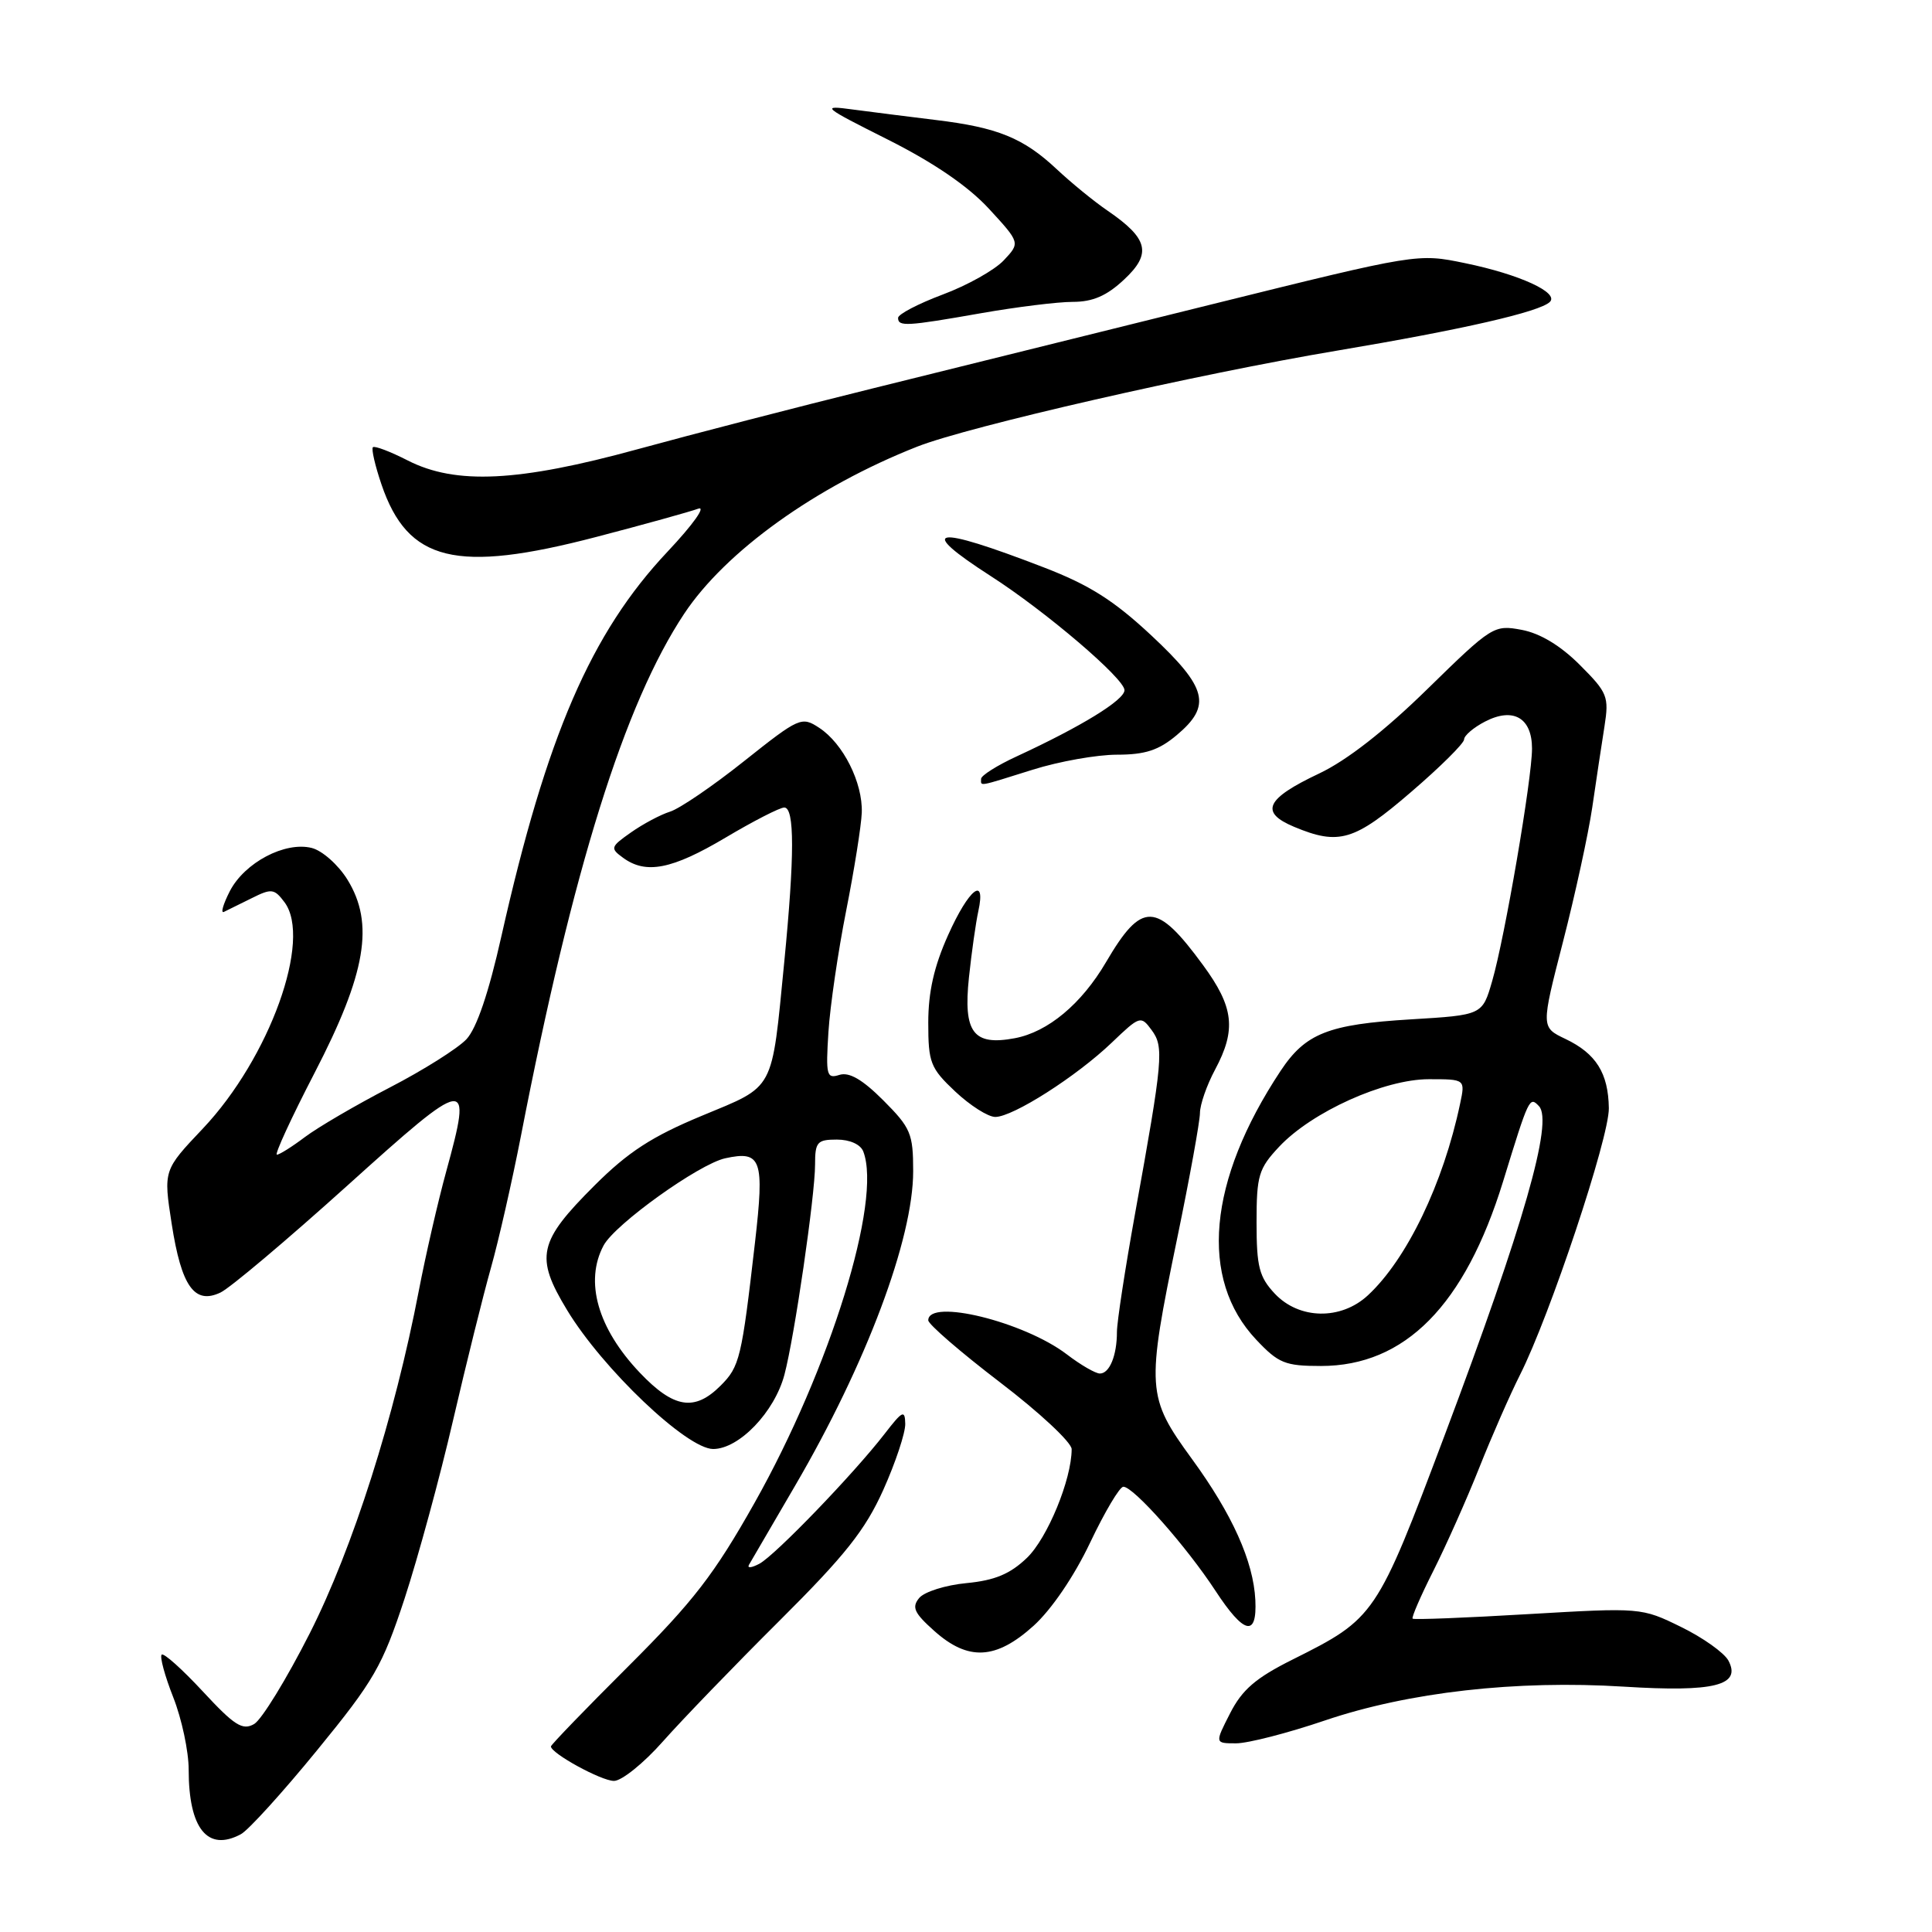 <?xml version="1.0" encoding="UTF-8" standalone="no"?>
<!DOCTYPE svg PUBLIC "-//W3C//DTD SVG 1.1//EN" "http://www.w3.org/Graphics/SVG/1.1/DTD/svg11.dtd" >
<svg xmlns="http://www.w3.org/2000/svg" xmlns:xlink="http://www.w3.org/1999/xlink" version="1.1" viewBox="0 0 256 256">
 <g >
 <path fill="currentColor"
d=" M 31.92 243.04 C 32.90 242.52 37.45 237.51 42.03 231.90 C 49.57 222.68 50.66 220.78 53.61 211.82 C 55.39 206.37 58.29 195.75 60.03 188.21 C 61.78 180.67 64.04 171.57 65.05 168.00 C 66.06 164.43 67.85 156.55 69.03 150.50 C 75.90 115.13 82.74 93.25 90.66 81.32 C 96.16 73.04 108.09 64.48 121.54 59.18 C 128.35 56.50 158.73 49.55 177.23 46.45 C 193.77 43.67 204.00 41.33 205.36 40.01 C 206.63 38.78 201.33 36.35 194.13 34.87 C 187.85 33.57 187.83 33.57 160.67 40.30 C 145.73 44.01 125.40 49.05 115.50 51.50 C 105.60 53.95 91.65 57.56 84.50 59.52 C 68.72 63.85 60.39 64.26 54.04 61.02 C 51.71 59.83 49.63 59.04 49.41 59.26 C 49.19 59.48 49.70 61.71 50.55 64.20 C 54.04 74.44 60.42 76.00 79.00 71.15 C 85.33 69.50 91.40 67.81 92.50 67.41 C 93.62 67.00 91.84 69.50 88.46 73.09 C 78.31 83.86 72.42 97.49 66.45 124.00 C 64.76 131.55 63.16 136.26 61.80 137.71 C 60.66 138.92 56.08 141.81 51.61 144.12 C 47.15 146.43 42.11 149.38 40.41 150.66 C 38.70 151.95 37.03 153.00 36.69 153.00 C 36.35 153.00 38.60 148.12 41.69 142.15 C 48.51 128.98 49.63 122.38 46.04 116.56 C 44.83 114.60 42.70 112.71 41.31 112.36 C 37.77 111.47 32.42 114.29 30.46 118.07 C 29.57 119.81 29.21 121.05 29.67 120.83 C 30.13 120.61 31.79 119.79 33.36 119.01 C 35.97 117.70 36.35 117.75 37.69 119.54 C 41.39 124.46 35.73 140.18 26.88 149.54 C 21.65 155.06 21.65 155.06 22.75 162.17 C 24.04 170.46 25.77 172.90 29.21 171.27 C 30.47 170.68 38.02 164.31 46.00 157.12 C 62.16 142.55 62.62 142.48 59.13 155.21 C 58.03 159.22 56.40 166.32 55.50 171.00 C 52.29 187.75 46.74 205.18 41.04 216.43 C 37.99 222.45 34.68 227.85 33.68 228.44 C 32.14 229.33 31.07 228.65 26.88 224.13 C 24.14 221.18 21.69 218.98 21.42 219.25 C 21.15 219.52 21.84 222.07 22.96 224.91 C 24.08 227.75 25.00 232.06 25.00 234.49 C 25.00 242.31 27.51 245.41 31.92 243.04 Z  M 87.84 230.75 C 90.40 227.86 97.34 220.67 103.28 214.76 C 112.00 206.08 114.64 202.75 117.04 197.42 C 118.67 193.79 119.98 189.84 119.95 188.66 C 119.91 186.76 119.58 186.93 117.21 190.00 C 113.11 195.30 102.74 206.06 100.63 207.20 C 99.60 207.75 98.98 207.82 99.24 207.35 C 99.51 206.88 102.25 202.18 105.34 196.89 C 114.78 180.73 121.00 164.17 121.00 155.19 C 121.00 150.20 120.68 149.45 117.04 145.80 C 114.27 143.03 112.52 142.02 111.22 142.43 C 109.53 142.97 109.41 142.49 109.77 136.76 C 109.99 133.32 111.05 126.08 112.12 120.68 C 113.19 115.28 114.12 109.43 114.19 107.68 C 114.33 103.72 111.73 98.52 108.55 96.44 C 106.22 94.91 105.91 95.04 98.60 100.85 C 94.46 104.15 90.04 107.16 88.78 107.55 C 87.53 107.94 85.20 109.18 83.61 110.30 C 80.89 112.21 80.83 112.40 82.56 113.66 C 85.59 115.88 89.04 115.20 96.12 111.00 C 99.82 108.80 103.33 107.00 103.92 107.00 C 105.30 107.00 105.29 113.40 103.92 127.45 C 102.21 144.83 102.78 143.78 92.99 147.85 C 86.39 150.59 83.23 152.64 78.80 157.06 C 71.31 164.53 70.86 166.53 75.14 173.59 C 79.85 181.38 91.02 192.00 94.50 192.00 C 97.93 192.00 102.63 187.10 103.94 182.16 C 105.27 177.16 108.00 158.41 108.00 154.32 C 108.00 151.32 108.28 151.00 110.89 151.00 C 112.61 151.00 114.03 151.64 114.39 152.58 C 116.89 159.08 109.98 181.38 99.98 199.14 C 94.64 208.62 91.88 212.19 83.29 220.76 C 77.63 226.40 73.00 231.20 73.00 231.41 C 73.00 232.32 79.65 235.97 81.35 235.98 C 82.36 235.99 85.29 233.64 87.84 230.75 Z  M 175.56 227.97 C 186.66 224.21 200.90 222.60 215.17 223.49 C 227.15 224.24 230.78 223.33 229.02 220.03 C 228.46 219.00 225.64 216.99 222.75 215.58 C 217.51 213.01 217.41 213.01 202.49 213.88 C 194.25 214.37 187.36 214.64 187.18 214.48 C 187.01 214.33 188.25 211.47 189.93 208.14 C 191.61 204.80 194.35 198.66 196.01 194.48 C 197.67 190.30 200.10 184.77 201.40 182.19 C 205.35 174.39 213.23 150.75 213.18 146.84 C 213.11 142.19 211.49 139.60 207.42 137.66 C 204.19 136.12 204.19 136.12 207.10 124.81 C 208.70 118.59 210.45 110.58 210.98 107.00 C 211.50 103.42 212.23 98.59 212.60 96.26 C 213.22 92.29 213.01 91.78 209.33 88.10 C 206.78 85.55 204.08 83.92 201.64 83.46 C 197.96 82.77 197.70 82.93 189.16 91.28 C 183.52 96.81 178.46 100.76 174.80 102.49 C 167.71 105.84 166.87 107.63 171.48 109.56 C 177.42 112.04 179.45 111.43 186.97 104.95 C 190.84 101.63 194.00 98.49 194.00 97.98 C 194.00 97.47 195.25 96.40 196.78 95.61 C 200.51 93.68 203.00 95.11 203.00 99.19 C 203.00 103.20 199.40 124.20 197.72 130.00 C 196.42 134.50 196.42 134.50 186.96 135.07 C 175.99 135.73 172.98 136.92 169.67 141.92 C 160.04 156.48 158.86 169.47 166.46 177.52 C 169.40 180.64 170.28 181.00 175.03 181.00 C 186.17 181.00 194.10 172.97 199.16 156.57 C 202.60 145.38 202.67 145.25 203.92 146.57 C 205.84 148.58 201.90 162.33 191.45 190.11 C 182.39 214.18 182.23 214.42 171.27 219.90 C 166.40 222.33 164.59 223.89 163.00 227.01 C 160.96 231.00 160.96 231.00 163.79 231.00 C 165.35 231.00 170.65 229.64 175.56 227.97 Z  M 136.96 215.42 C 139.33 213.27 142.33 208.87 144.44 204.42 C 146.38 200.34 148.36 197.00 148.85 197.00 C 150.21 197.00 157.20 204.90 161.05 210.78 C 164.84 216.57 166.58 216.98 166.34 212.02 C 166.09 206.89 163.28 200.64 157.93 193.31 C 151.93 185.07 151.86 184.06 156.00 164.00 C 157.65 156.03 158.99 148.59 159.00 147.49 C 159.00 146.38 159.90 143.79 161.00 141.74 C 163.84 136.43 163.50 133.45 159.40 127.87 C 153.22 119.44 151.31 119.38 146.56 127.48 C 143.31 133.03 138.85 136.75 134.46 137.57 C 128.97 138.60 127.62 136.82 128.39 129.52 C 128.74 126.21 129.30 122.26 129.63 120.75 C 130.68 115.96 128.38 117.76 125.64 123.88 C 123.77 128.03 123.00 131.44 123.00 135.51 C 123.00 140.81 123.28 141.53 126.57 144.63 C 128.54 146.48 130.92 148.00 131.88 148.00 C 134.22 148.00 142.64 142.63 147.32 138.15 C 151.03 134.60 151.17 134.55 152.59 136.48 C 154.25 138.72 154.11 140.31 150.40 160.82 C 149.08 168.14 148.00 175.19 148.00 176.48 C 148.00 179.62 147.02 182.00 145.74 182.00 C 145.16 182.00 143.19 180.86 141.36 179.46 C 135.68 175.13 123.00 172.02 123.00 174.95 C 123.00 175.47 127.28 179.17 132.50 183.16 C 137.72 187.14 142.00 191.13 142.00 192.02 C 142.00 196.03 138.79 203.82 136.07 206.43 C 133.85 208.56 131.82 209.41 128.07 209.77 C 125.30 210.03 122.48 210.92 121.80 211.74 C 120.78 212.97 121.13 213.73 123.80 216.11 C 128.29 220.12 131.97 219.93 136.96 215.42 Z  M 136.84 101.99 C 140.33 100.89 145.35 100.00 148.01 100.00 C 151.75 100.00 153.54 99.41 155.92 97.41 C 160.58 93.50 159.98 91.14 152.57 84.21 C 147.60 79.57 144.36 77.51 138.30 75.18 C 123.62 69.51 121.29 69.91 131.32 76.36 C 138.57 81.02 149.00 89.92 149.00 91.45 C 149.00 92.76 143.27 96.27 134.75 100.21 C 132.14 101.41 130.00 102.76 130.00 103.20 C 130.00 104.21 129.43 104.31 136.84 101.99 Z  M 130.00 41.50 C 134.68 40.68 140.14 40.00 142.14 40.00 C 144.80 40.00 146.65 39.20 148.95 37.04 C 152.64 33.60 152.17 31.62 146.75 27.91 C 144.96 26.69 141.93 24.21 140.00 22.40 C 135.60 18.28 132.19 16.89 124.00 15.90 C 120.42 15.46 115.47 14.84 113.00 14.51 C 108.71 13.93 108.93 14.12 117.69 18.52 C 123.75 21.57 128.29 24.68 131.03 27.65 C 135.19 32.17 135.19 32.17 133.00 34.50 C 131.80 35.78 128.16 37.82 124.91 39.03 C 121.66 40.25 119.00 41.64 119.00 42.12 C 119.00 43.30 120.11 43.24 130.00 41.50 Z  M 84.78 181.89 C 79.20 176.02 77.43 169.80 79.98 165.03 C 81.49 162.21 92.60 154.25 96.09 153.48 C 100.89 152.43 101.31 153.60 100.04 164.64 C 98.27 180.01 98.02 181.07 95.48 183.61 C 92.03 187.06 89.27 186.61 84.78 181.89 Z  M 168.92 171.42 C 166.85 169.21 166.50 167.86 166.50 161.99 C 166.50 155.75 166.77 154.85 169.50 151.94 C 173.84 147.32 183.42 143.00 189.33 143.00 C 194.16 143.00 194.16 143.00 193.47 146.25 C 191.25 156.81 186.41 166.86 181.25 171.64 C 177.68 174.95 172.15 174.85 168.92 171.42 Z "/>
</g>
</svg>